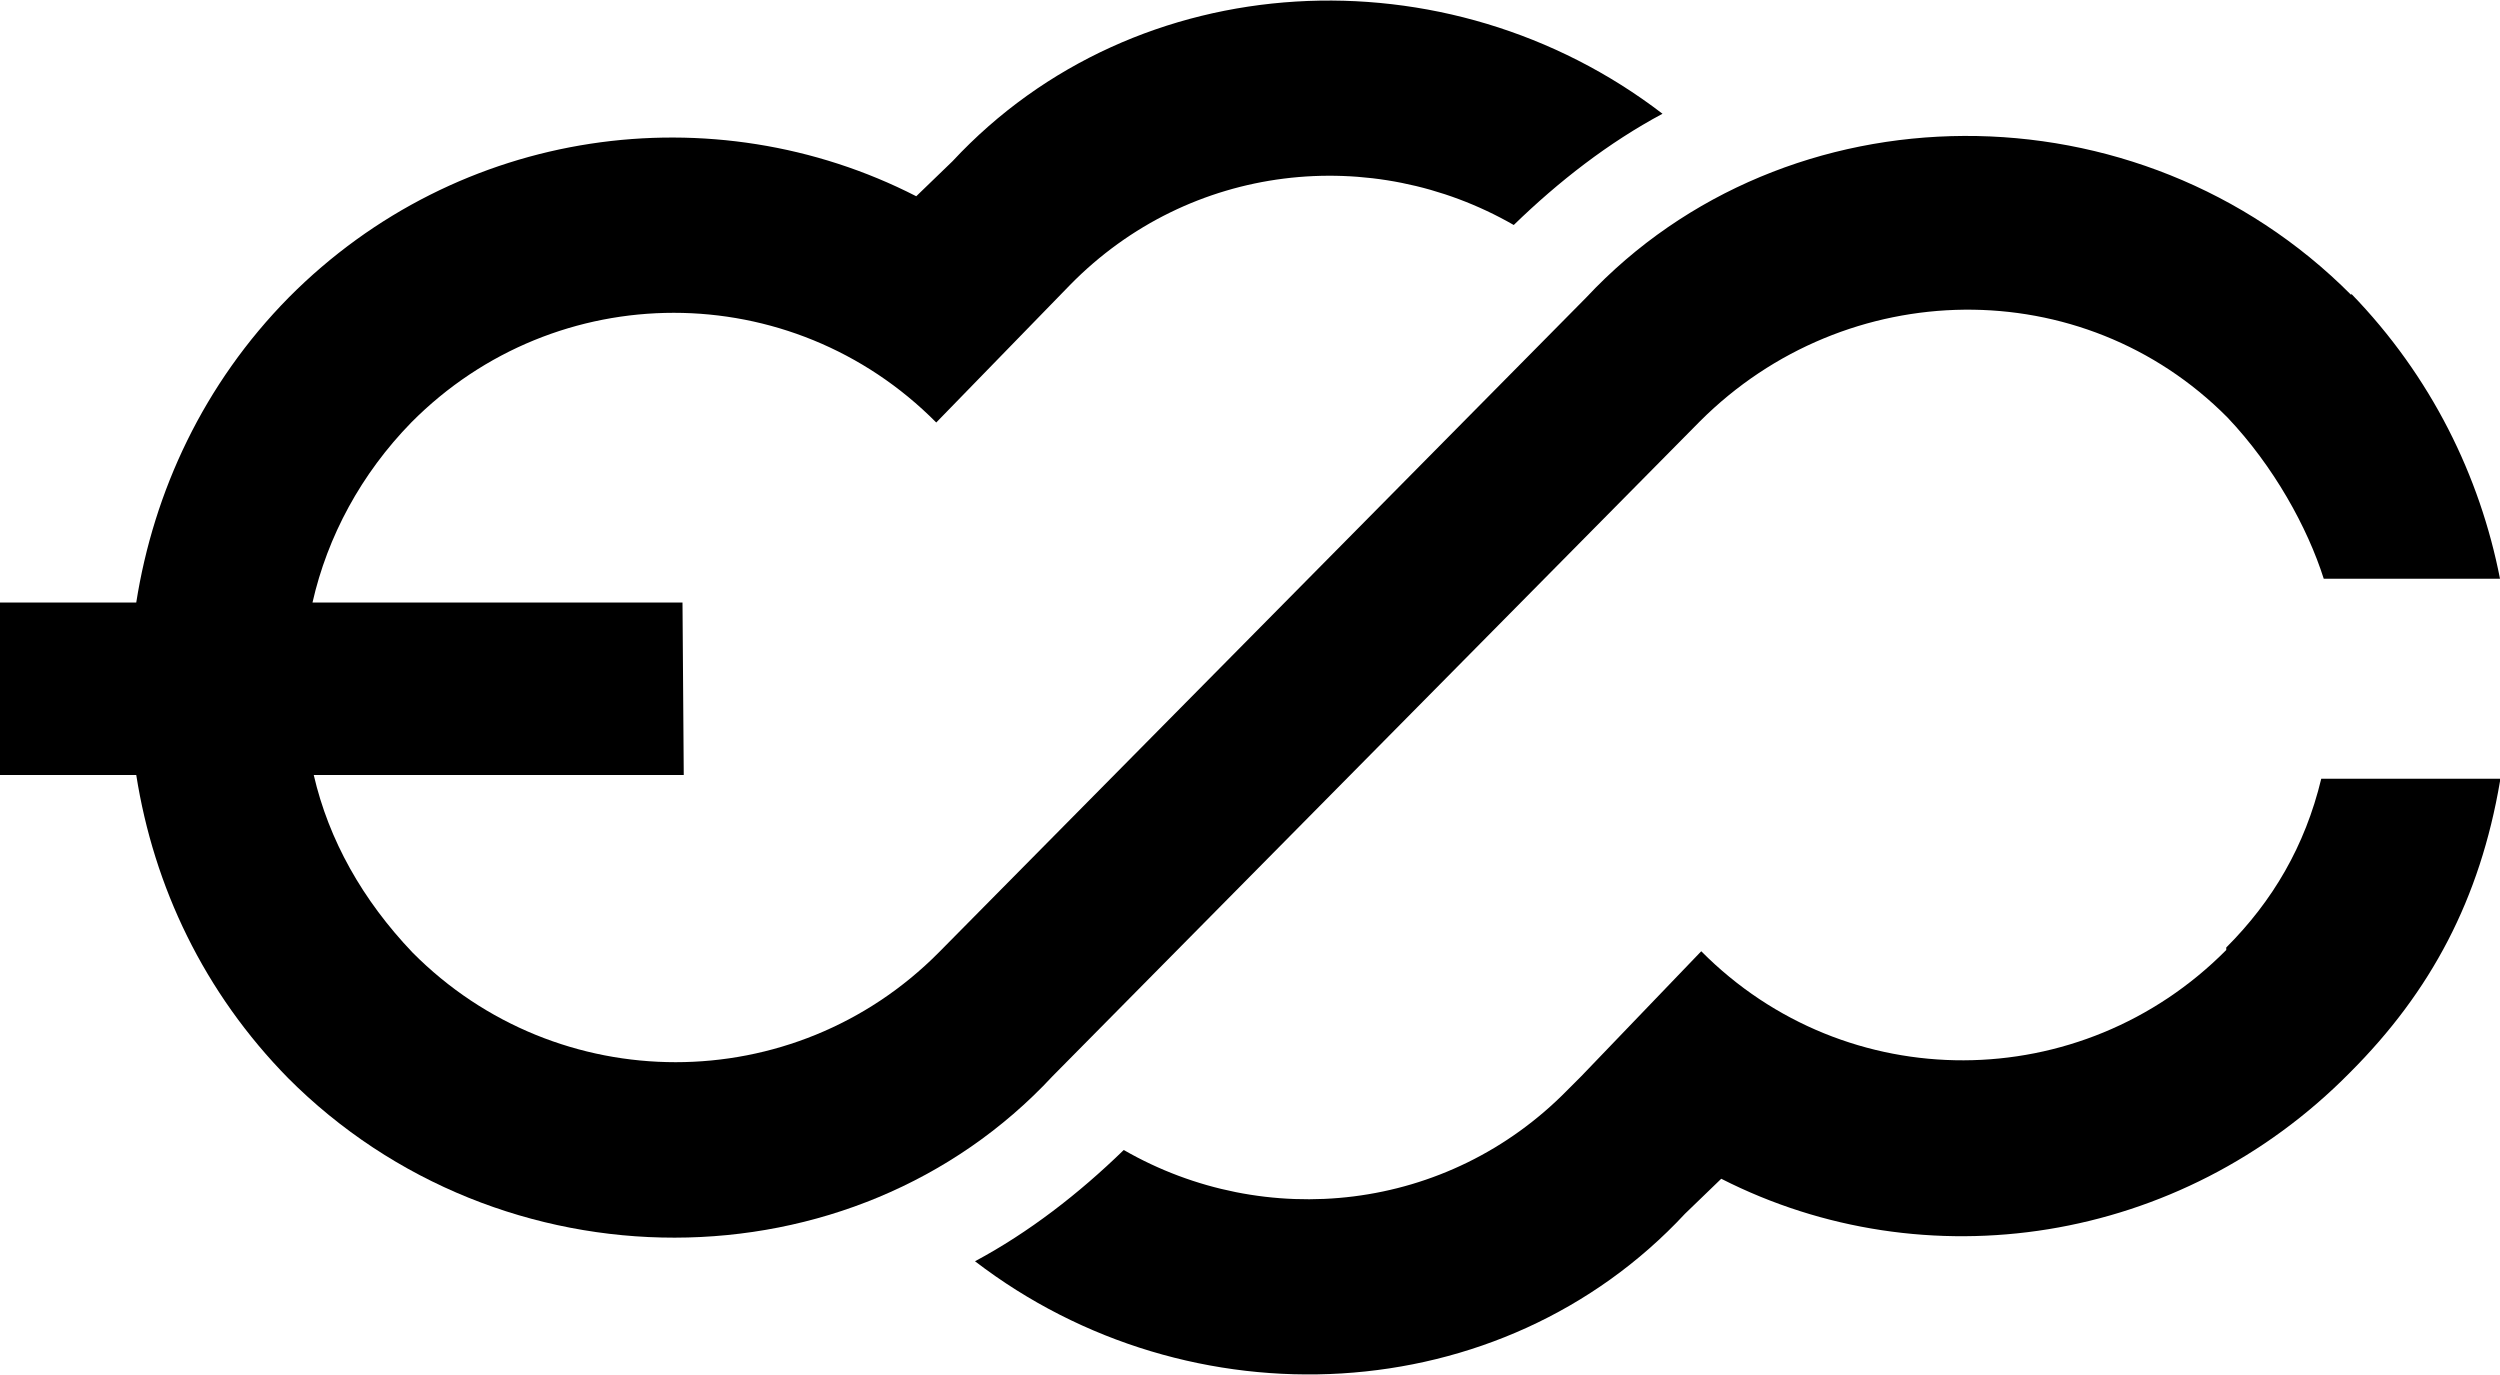 <?xml version="1.0" encoding="utf-8"?>
<!-- Generator: Adobe Illustrator 19.0.0, SVG Export Plug-In . SVG Version: 6.00 Build 0)  -->
<svg version="1.1" id="Layer_1" xmlns="http://www.w3.org/2000/svg" xmlns:xlink="http://www.w3.org/1999/xlink" x="0px" y="0px"
	 viewBox="0 0 200 110" style="enable-background:new 0 0 200 110;" xml:space="preserve">


<g>
	<path id="main" d="M200,46.3h-14.1c-1.3-4.1-4-9-7.7-12.9C166.6,21.7,147.7,22,136,33.7L84.2,86.1l0,0
		c-16,17.2-44.2,17.2-61.2,0.1l0.1,0.1C16.3,79.4,12.3,70.9,10.9,62H0V48.2h10.9c1.4-8.9,5.4-17.5,12.2-24.4l0,0
		c13.6-13.7,34-16.4,50.2-8.1l2.9-2.8l0,0c14.7-15.8,39.6-17,56.8-3.8c-4.3,2.3-8.3,5.4-11.9,8.9c-11.3-6.5-25.9-5-35.5,4.8
		l-10.7,11l0,0l0,0l0,0c-11.6-11.7-30.4-11.7-42,0c-4,4.1-6.7,9.1-7.9,14.4h29.6l0.1,13.8H25.1C26.3,67.2,29,72,33,76.2
		c11.6,11.7,30.5,11.7,42.1,0l51.8-52.4l0,0c16-17.1,44.2-17.3,61.2-0.2v-0.1C194.5,30.1,198.4,38.1,200,46.3z"/>
	<path id="accent" d="M200,62.5c-1.6,9.4-5.5,16.8-12,23.3c-13.6,13.8-34,16.8-50.3,8.5l-2.9,2.8l0,0
		c-14.7,15.8-39.6,17-56.8,3.8c4.3-2.3,8.3-5.4,11.9-8.9c11.3,6.5,25.9,5,35.5-4.8l1.1-1.1l9.6-10c11.6,11.7,30.4,11.6,42-0.1v-0.2
		c3.7-3.7,6.3-8.1,7.6-13.5H200V62.5z"/>
</g>

</svg>
